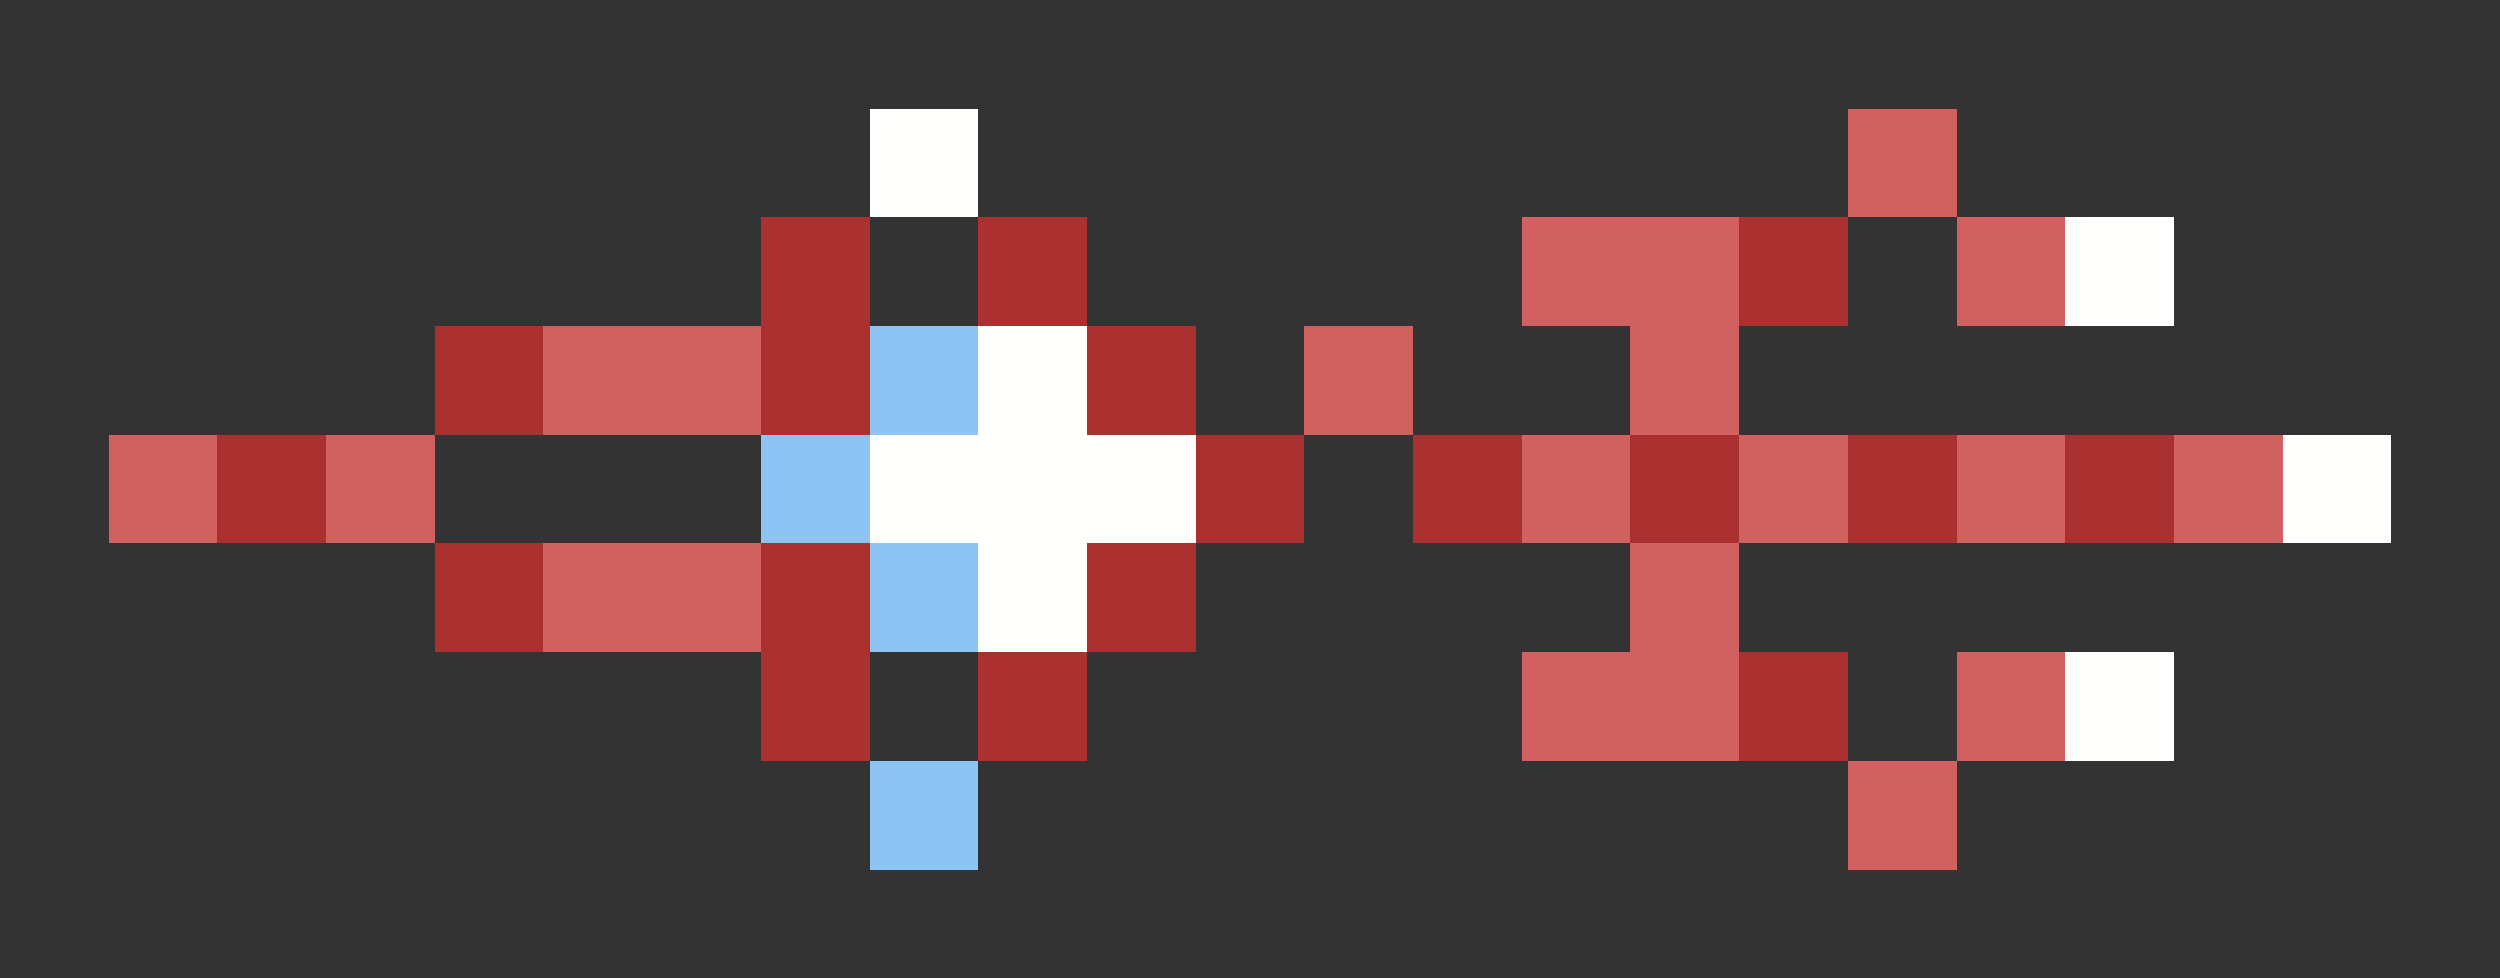 <svg xmlns="http://www.w3.org/2000/svg" shape-rendering="crispEdges" viewBox="0 -0.5 23 9">
    <rect x="0" y="-0.5" width="23" height="9" fill="#333333" stroke="none"/>
    <path stroke="#fffffe" d="M8 1h1m10 1h1M9 3h1M8 4h3m10 0h1M9 5h1m9 1h1"/>
    <path stroke="#d16060" d="M17 1h1m-4 1h2m2 0h1M5 3h2m5 0h1m2 0h1M1 4h1m1 0h1m10 0h1m1 0h1m1 0h1m1 0h1M5 5h2m8 0h1m-2 1h2m2 0h1m-2 1h1"/>
    <path stroke="#ab3131" d="M7 2h1m1 0h1m6 0h1M4 3h1m2 0h1m2 0h1M2 4h1m8 0h1m1 0h1m1 0h1m1 0h1m1 0h1M4 5h1m2 0h1m2 0h1M7 6h1m1 0h1m6 0h1"/>
    <path stroke="#8ec4f4" d="M8 3h1M7 4h1m0 1h1M8 7h1"/>
</svg>
